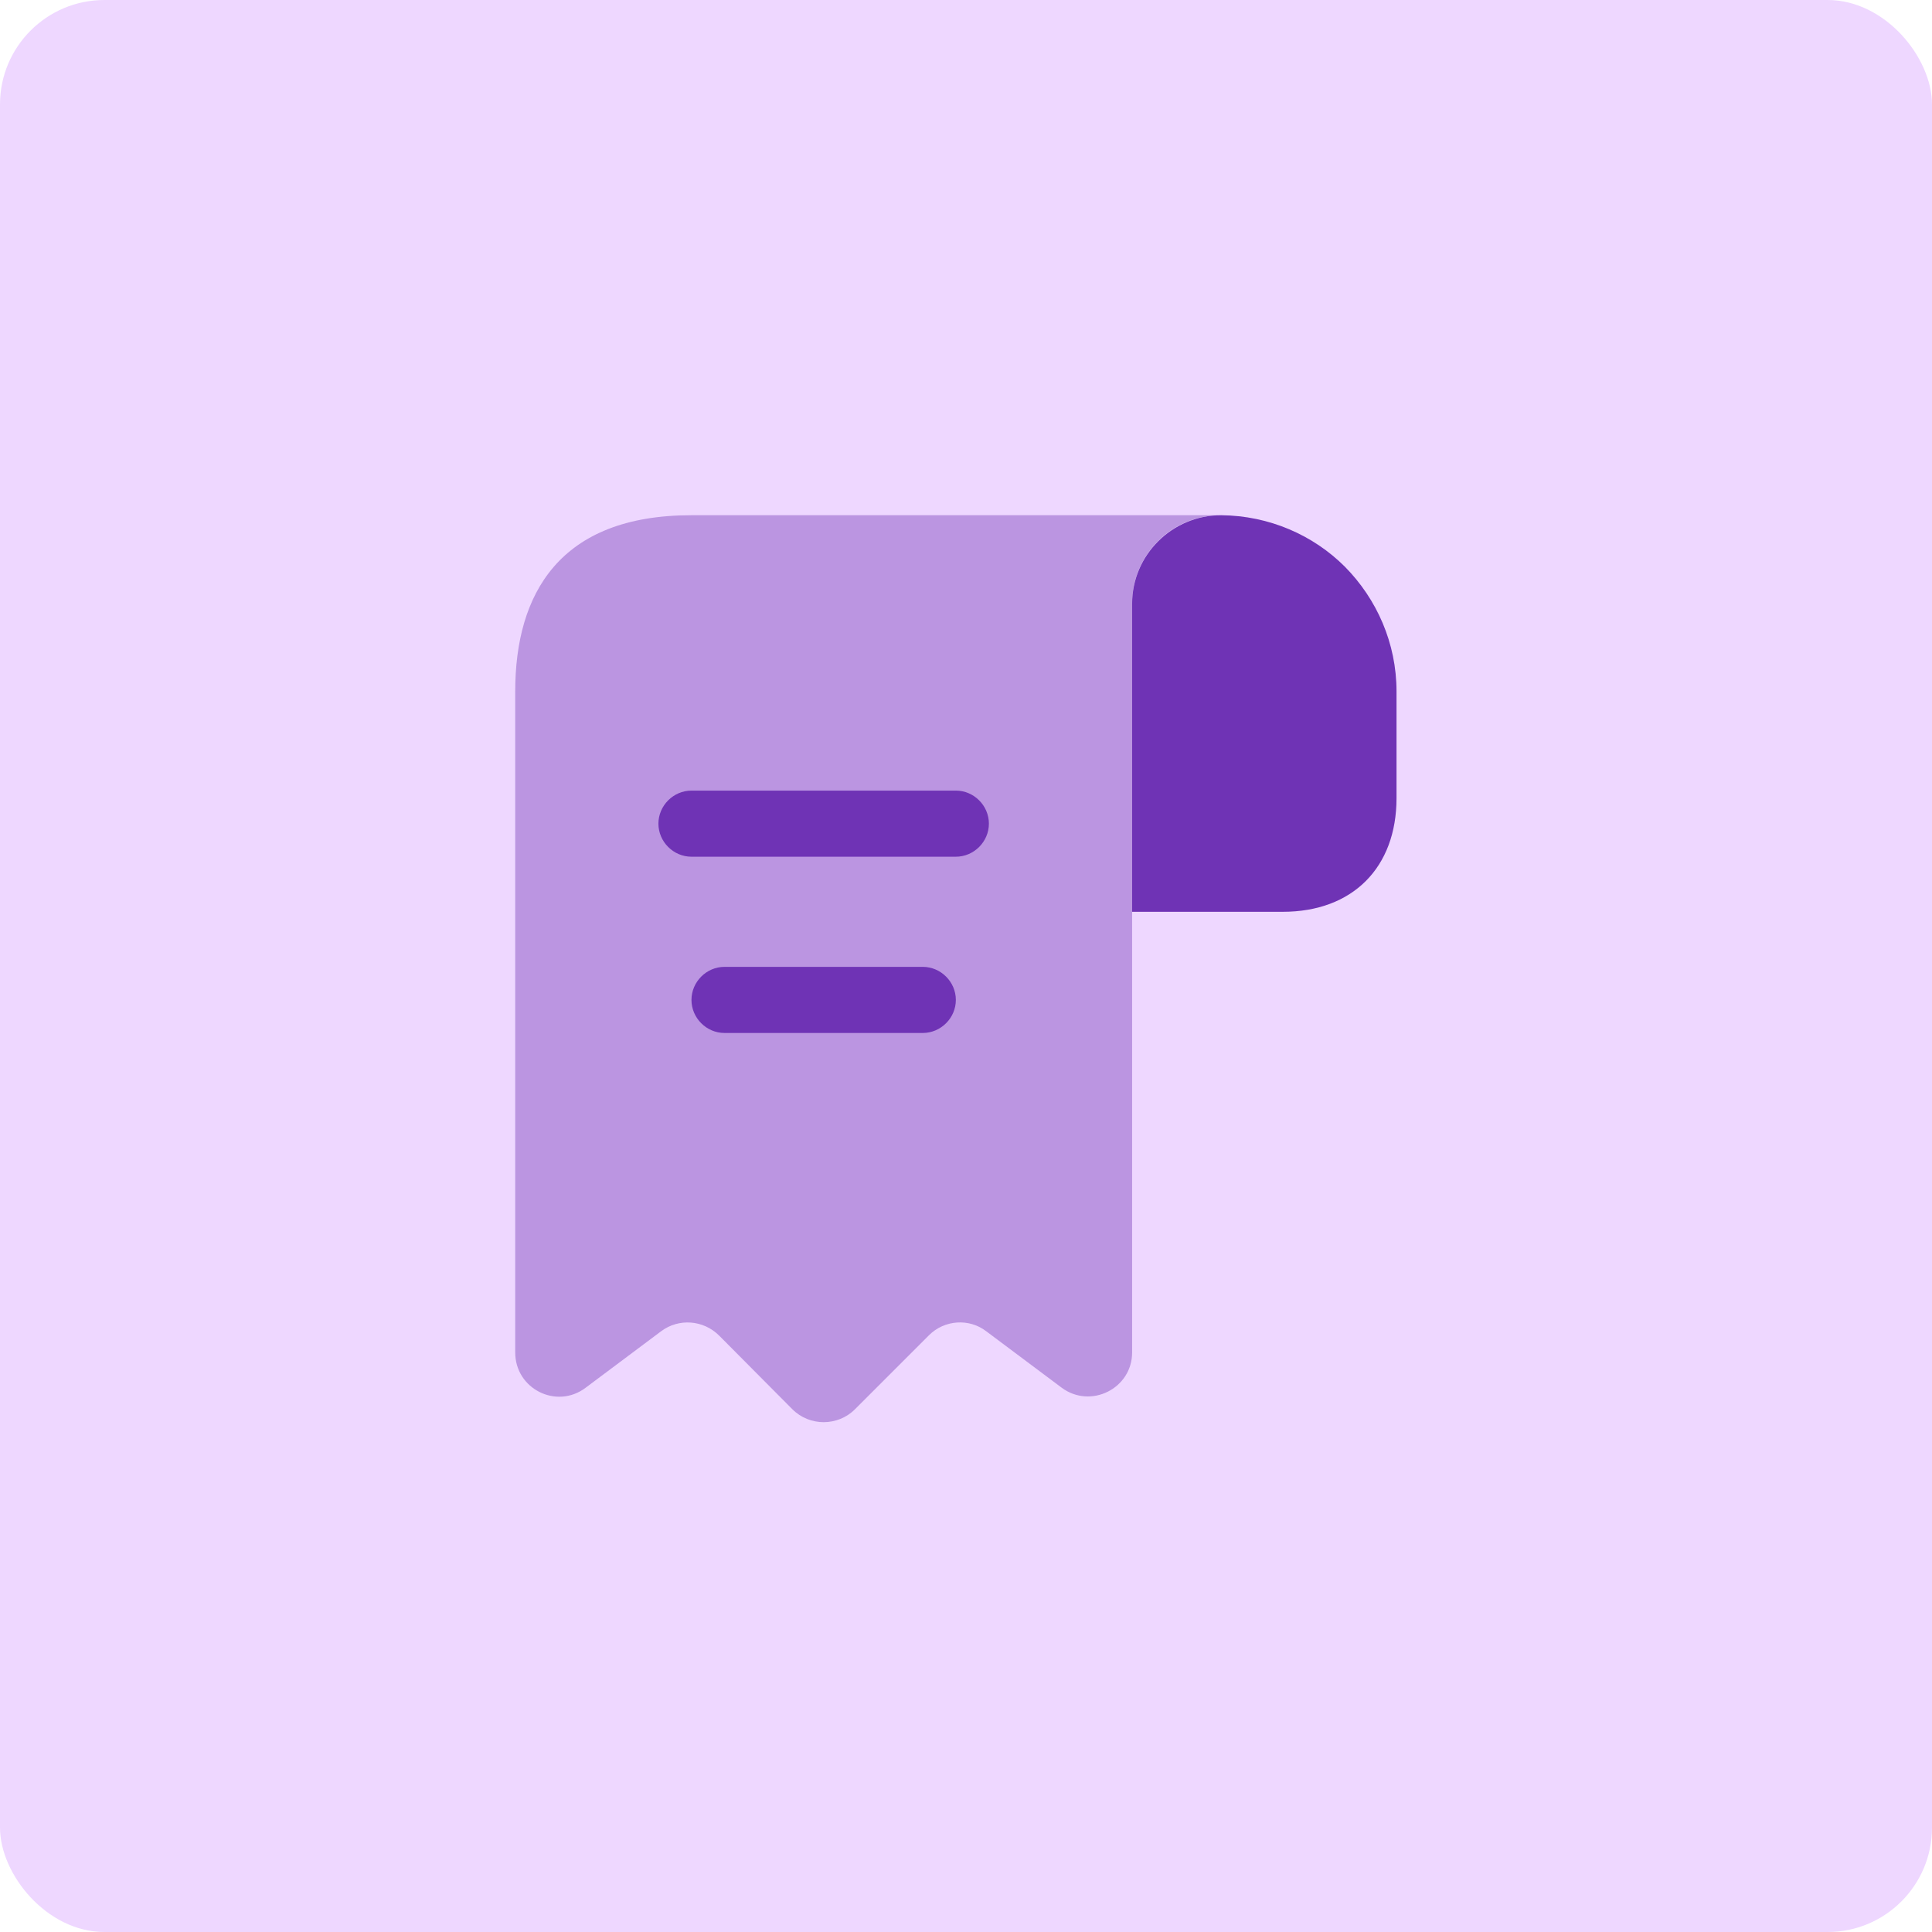 <svg width="74" height="74" viewBox="0 0 74 74" fill="none" xmlns="http://www.w3.org/2000/svg">
<rect width="74" height="74" rx="4" fill="#EED7FF"/>
<path d="M53.49 26.485V30.569C53.49 33.236 51.802 34.924 49.135 34.924H43.363V23.126C43.363 21.253 44.899 19.734 46.773 19.734C48.612 19.751 50.3 20.493 51.515 21.709C52.73 22.941 53.49 24.628 53.49 26.485Z" fill="#6F33B5"/>
<path opacity="0.4" d="M19.734 28.173V51.801C19.734 53.202 21.321 53.995 22.435 53.151L25.321 50.991C25.996 50.485 26.941 50.552 27.549 51.16L30.35 53.978C31.009 54.637 32.089 54.637 32.747 53.978L35.582 51.143C36.173 50.552 37.118 50.485 37.776 50.991L40.663 53.151C41.776 53.978 43.363 53.185 43.363 51.801V23.109C43.363 21.253 44.882 19.734 46.739 19.734H26.485C21.422 19.734 19.734 22.755 19.734 26.485V28.173Z" fill="#6F33B5"/>
<path d="M36.611 32.814H26.485C25.793 32.814 25.219 32.24 25.219 31.548C25.219 30.856 25.793 30.282 26.485 30.282H36.611C37.303 30.282 37.877 30.856 37.877 31.548C37.877 32.24 37.303 32.814 36.611 32.814ZM35.345 39.565H27.75C27.058 39.565 26.485 38.991 26.485 38.299C26.485 37.607 27.058 37.033 27.75 37.033H35.345C36.037 37.033 36.611 37.607 36.611 38.299C36.611 38.991 36.037 39.565 35.345 39.565Z" fill="#6F33B5"/>
</svg>
